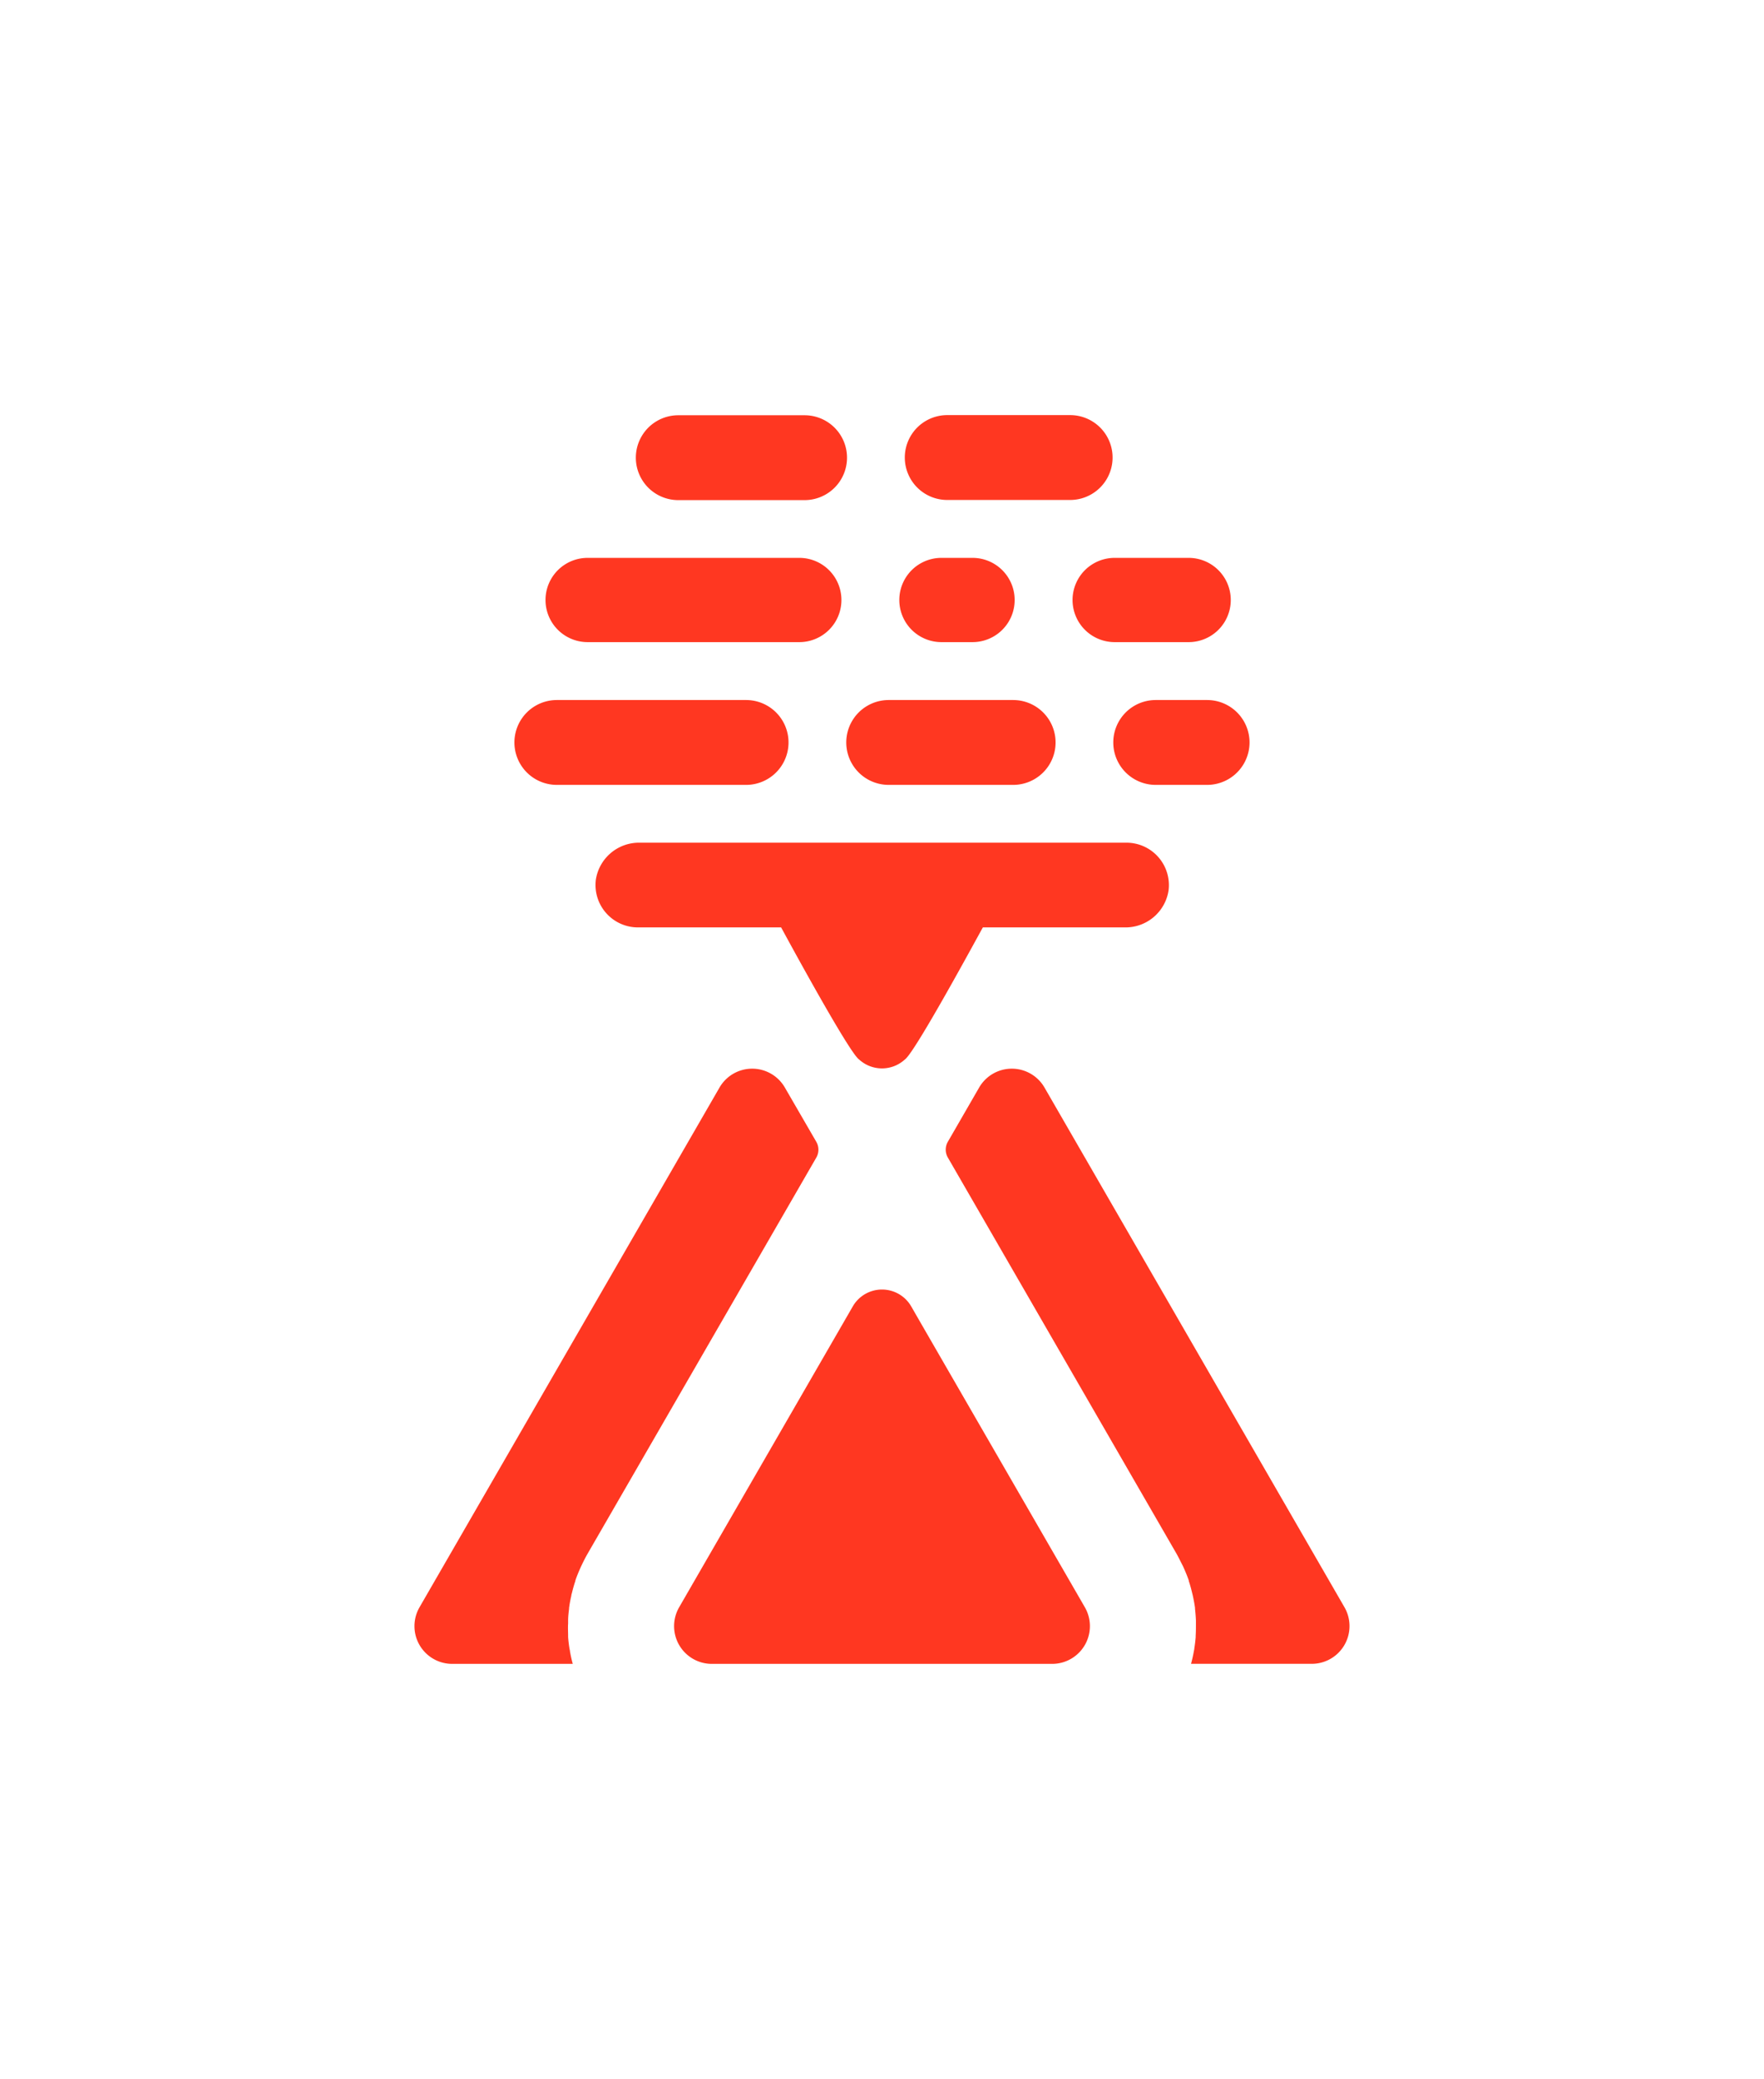 <svg xmlns="http://www.w3.org/2000/svg" viewBox="0 0 353.44 416.51"><defs><style>.cls-1{fill:#ff3721;}</style></defs><title>Icon-CalderaWP-DarkBG-Alt</title><g id="Layer_2" data-name="Layer 2"><path class="cls-1" d="M241.86,140.24h-10.3a8.49,8.49,0,0,0,0,17h10.3a8.49,8.49,0,0,0,0-17Z"/><path class="cls-1" d="M203,140.24H178.06a8.49,8.49,0,0,0,0,17H203a8.49,8.49,0,1,0,0-17Z"/><path class="cls-1" d="M149.49,140.24H111.57a8.49,8.49,0,0,0,0,17h37.92a8.49,8.49,0,0,0,0-17Z"/><path class="cls-1" d="M214.42,100.16a8.49,8.49,0,0,0,0-17H189.79a8.49,8.49,0,1,0,0,17Z"/><path class="cls-1" d="M161.21,83.19H135.9a8.49,8.49,0,1,0,0,17h25.31a8.49,8.49,0,1,0,0-17Z"/><path class="cls-1" d="M160.15,111.76H117.74a8.44,8.44,0,0,0,0,16.88h42.41a8.44,8.44,0,1,0,0-16.88Z"/><path class="cls-1" d="M194.86,111.76h-6.23a8.44,8.44,0,0,0,0,16.88h6.23a8.44,8.44,0,1,0,0-16.88Z"/><path class="cls-1" d="M238.16,111.76H223.34a8.44,8.44,0,0,0,0,16.88h14.82a8.44,8.44,0,1,0,0-16.88Z"/><path class="cls-1" d="M184.34,264.79l-1.77-3.08a6.76,6.76,0,0,0-11.7,0L136.07,322a7.56,7.56,0,0,0,6.54,11.33h68.22A7.56,7.56,0,0,0,217.37,322Z"/><path class="cls-1" d="M157.25,217.86a7.56,7.56,0,0,0-13.08,0L84.05,322a7.56,7.56,0,0,0,6.54,11.33h24.17c-.23-.83-.41-1.66-.56-2.51,0-.19-.07-.38-.1-.57-.12-.76-.22-1.53-.27-2.3l0-.22c0-.82-.06-1.65,0-2.48,0-.2,0-.4,0-.59,0-.79.09-1.57.19-2.36,0-.05,0-.11,0-.16q.16-1.23.45-2.46c0-.2.09-.4.13-.59.2-.8.41-1.58.68-2.36,0,0,0-.06,0-.09.27-.8.59-1.59.94-2.37.11-.25.22-.5.34-.74.35-.75.73-1.49,1.14-2.21l45.86-79.42a3.16,3.16,0,0,0,0-3.15Z"/><path class="cls-1" d="M209.27,217.86a7.56,7.56,0,0,0-13.08,0l-6.28,10.88a3.16,3.16,0,0,0,0,3.15l45.7,79.16c.42.71,1,1.91,1.39,2.66.09.18.17.36.25.55.34.78.67,1.57.94,2.37l0,.1c.26.77.47,1.55.66,2.34l.15.61c.17.81.33,1.62.44,2.44a1.36,1.36,0,0,0,0,.2q.13,1.15.18,2.31c0,.21,0,.41,0,.62,0,.82,0,1.64-.05,2.46l0,.27c-.06.75-.15,1.5-.27,2.24,0,.2-.07.41-.1.61-.15.84-.34,1.67-.56,2.49h24.17A7.56,7.56,0,0,0,269.39,322Z"/><path class="cls-1" d="M225.72,168.82H128.17a8.75,8.75,0,0,0-8.79,7.44,8.5,8.5,0,0,0,8.43,9.53h28.63a.1.1,0,0,1,.07,0c.6,1.11,13.63,25.18,15.63,26.47a6.78,6.78,0,0,0,9.15,0c2-1.29,15-25.36,15.64-26.47a.1.1,0,0,1,.07,0h28.35a8.72,8.72,0,0,0,8.79-7.43A8.5,8.5,0,0,0,225.72,168.82Z"/></g></svg>